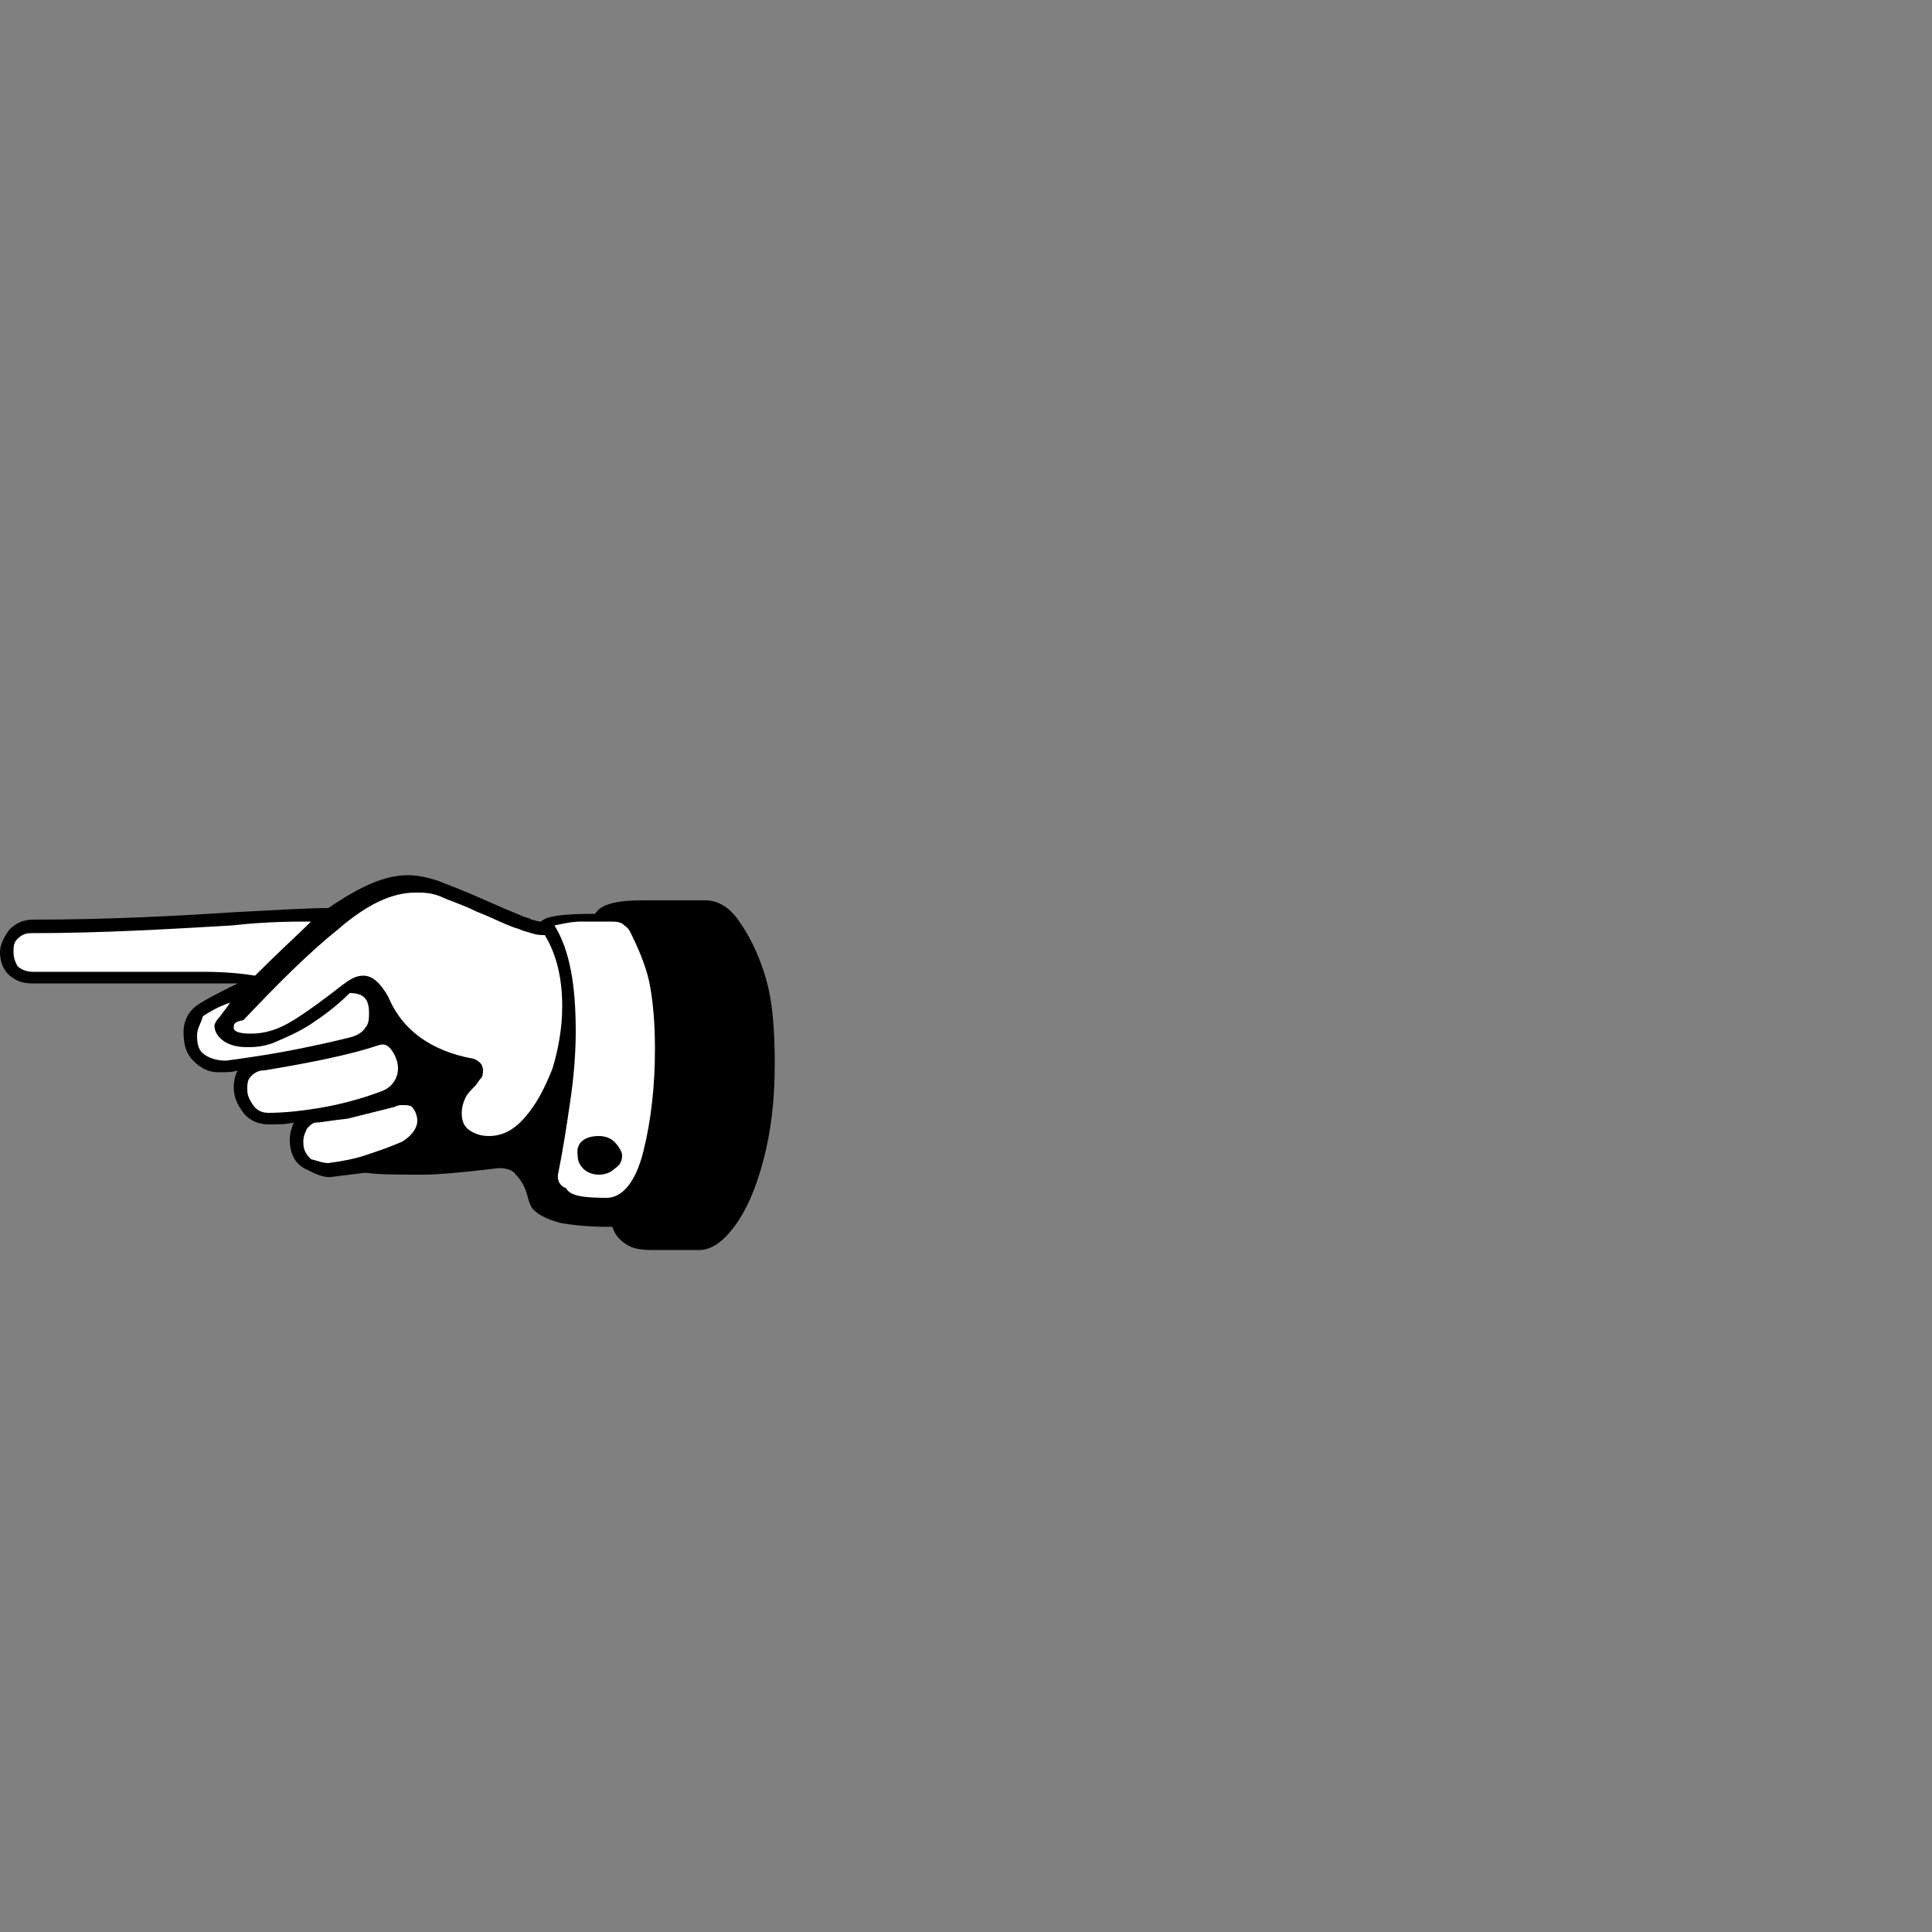<?xml version="1.0" encoding="utf-8"?>
<!-- Generator: Adobe Illustrator 28.3.0, SVG Export Plug-In . SVG Version: 6.00 Build 0)  -->
<svg version="1.1" id="Vrstva_1" xmlns="http://www.w3.org/2000/svg" xmlns:xlink="http://www.w3.org/1999/xlink" x="0px" y="0px"
	 viewBox="0 0 100 100" style="enable-background:new 0 0 100 100;" xml:space="preserve">
<rect x="0" y="0" width="100" height="100" fill="#808080" stroke="none"/>
<style type="text/css">
	.st0{fill:#FFFFFF;}
</style>
<g>
	<path d="M1.7,47.6c4,0,7.6-0.2,10.7-0.4c2-0.1,3.5-0.2,4.6-0.2c1.6-1.1,2.9-1.7,4.1-1.7c0.5,0,1,0.1,1.6,0.3
		c0.5,0.2,1.3,0.5,2.2,0.9c0.9,0.4,1.6,0.7,2.1,0.9c0.2,0.1,0.4,0.1,0.5,0.2c0.1,0,0.3,0.1,0.5,0.1c0.3-0.3,1.2-0.4,2.8-0.4
		c0.3-0.5,1.1-0.7,2.5-0.7h3.2c0.6,0,1.2,0.3,1.7,1c0.5,0.7,1,1.6,1.4,2.9c0.4,1.3,0.5,2.8,0.5,4.6c0,1.9-0.2,3.5-0.6,5
		c-0.4,1.5-0.9,2.6-1.5,3.4c-0.6,0.8-1.2,1.2-1.8,1.2h-2.5c-0.6,0-1-0.1-1.3-0.3c-0.3-0.2-0.6-0.5-0.7-0.9h-0.3
		c-1,0-1.8-0.1-2.4-0.2c-0.7-0.2-1.1-0.4-1.4-0.7c-0.1-0.1-0.2-0.3-0.3-0.7c-0.1-0.4-0.3-0.8-0.6-1.1c-0.2-0.3-0.7-0.4-1.2-0.3
		c-1.7,0.2-2.9,0.3-3.6,0.3c-1.3,0-2.3,0-3-0.1l-1.6,0.2c-0.5,0.1-0.9-0.1-1.5-0.4S15,59.6,15,59c0-0.4,0.1-0.6,0.2-0.9
		c-0.4,0.1-0.8,0.1-1.3,0.1s-1-0.2-1.3-0.6c-0.3-0.4-0.5-0.8-0.5-1.3c0-0.4,0.1-0.7,0.2-0.9c-0.2,0.1-0.6,0.1-1,0.1
		c-0.5,0-0.9-0.2-1.3-0.6c-0.4-0.4-0.5-0.9-0.5-1.5c0-0.5,0.2-0.9,0.5-1.2c0.3-0.3,1.1-0.7,2.3-1.3c-0.3,0-0.7,0-1.3,0
		c-5.4,0-8.5,0-9.4,0c-0.5,0-0.9-0.2-1.2-0.5C0.2,50.2,0,49.8,0,49.3c0-0.4,0.2-0.8,0.5-1.2C0.8,47.8,1.2,47.6,1.7,47.6z"/>
	<path class="st0" d="M31.4,62c0.8,0,1.5-0.8,1.9-2.4c0.4-1.6,0.6-3.4,0.6-5.3c0-1.4-0.1-2.5-0.3-3.5c-0.2-0.9-0.6-1.8-1-2.6
		c-0.1-0.2-0.3-0.3-0.4-0.4c-0.2-0.1-0.4-0.1-0.7-0.1c-0.5,0-1,0-1.4,0c-0.5,0-0.9,0.1-1.4,0.2c0.8,1.3,1.1,3.1,1.1,5.5
		c0,1.1-0.1,2.4-0.3,3.7c-0.2,1.4-0.4,2.6-0.6,3.6c-0.1,0.4,0.1,0.7,0.4,0.8C29.5,61.9,30.2,62,31.4,62z"/>
	<path d="M31,58.8c0.3,0,0.6,0.1,0.8,0.3c0.2,0.2,0.4,0.5,0.4,0.7c0,0.3-0.1,0.5-0.4,0.7c-0.2,0.2-0.5,0.3-0.8,0.3
		c-0.3,0-0.6-0.1-0.8-0.3c-0.2-0.2-0.3-0.4-0.3-0.7C29.8,59.2,30.2,58.8,31,58.8z"/>
	<path class="st0" d="M12.1,53.2c0,0.2,0.3,0.3,0.9,0.3c0.7,0,1.4-0.2,2.2-0.7c0.8-0.5,1.6-1.1,2.5-1.8c0.4-0.3,0.7-0.5,1.1-0.5
		c0.5,0,0.9,0.4,1.3,1.1c0.7,1.7,2.2,2.8,4.4,3.2c0.3,0.1,0.5,0.3,0.5,0.6c0,0.1,0,0.3-0.1,0.4c-0.1,0.1-0.2,0.3-0.3,0.4
		c-0.2,0.2-0.4,0.4-0.5,0.6c-0.1,0.2-0.2,0.5-0.2,0.8c0,0.4,0.1,0.7,0.4,0.9c0.3,0.2,0.6,0.3,1,0.3c0.7,0,1.3-0.3,1.9-1
		c0.6-0.7,1-1.5,1.4-2.5c0.3-1,0.5-2.1,0.5-3.2c0-1.5-0.3-2.7-0.9-3.7c-0.2,0-0.4,0-0.7-0.1c-0.3-0.1-0.4-0.1-0.6-0.2
		c-0.7-0.2-1.4-0.6-2.2-0.9c-0.8-0.4-1.5-0.6-1.9-0.8c-0.5-0.2-0.9-0.2-1.3-0.2c-1.2,0-2.5,0.6-4,1.9c-1.5,1.2-3.1,2.8-4.9,4.7
		C12.1,52.9,12.1,53,12.1,53.2z"/>
	<path class="st0" d="M17,60.2c0.7-0.1,1.3-0.2,1.9-0.4c0.6-0.2,1.2-0.4,1.9-0.7c0.5-0.3,0.8-0.7,0.8-1.1c0-0.2-0.1-0.5-0.2-0.6
		c-0.1-0.2-0.3-0.2-0.6-0.2c-0.1,0-0.2,0-0.4,0.1c-0.8,0.2-1.6,0.4-2.4,0.6c-0.9,0.1-1.4,0.2-1.6,0.2c-0.2,0-0.3,0.1-0.5,0.3
		c-0.1,0.2-0.2,0.4-0.2,0.7c0,0.4,0.1,0.6,0.4,0.9C16.5,60.1,16.7,60.2,17,60.2z"/>
	<path class="st0" d="M13.9,57.6c0.8,0,1.8-0.1,2.9-0.3c1.1-0.2,2.1-0.5,2.9-0.8c0.6-0.2,0.9-0.7,0.9-1.2c0-0.3-0.1-0.6-0.3-0.9
		c-0.2-0.3-0.4-0.4-0.7-0.3c-1.5,0.5-3.5,0.9-5.9,1.3c-0.3,0-0.5,0.1-0.7,0.3c-0.2,0.2-0.2,0.4-0.2,0.7c0,0.3,0.1,0.5,0.3,0.8
		C13.3,57.5,13.6,57.6,13.9,57.6z"/>
	<path class="st0" d="M10.2,53.6c0,0.5,0.1,0.8,0.4,1c0.3,0.2,0.7,0.3,1.1,0.3c1.5-0.2,2.7-0.4,3.7-0.6c1-0.2,1.9-0.4,2.7-0.6
		c0.4-0.1,0.7-0.3,0.8-0.5c0.2-0.2,0.2-0.5,0.2-0.8c0-0.7-0.3-1-1-1c-0.7,0.7-1.4,1.2-2,1.6c-0.6,0.4-1.3,0.7-2,1
		c-0.6,0.2-1,0.2-1.3,0.2c-0.5,0-0.9-0.1-1.2-0.3c-0.3-0.2-0.5-0.5-0.5-0.8c0-0.1,0.1-0.3,0.3-0.5c0.2-0.3,0.4-0.5,0.5-0.7
		c-0.6,0.2-1.1,0.5-1.4,0.7C10.4,53,10.2,53.2,10.2,53.6z"/>
	<path class="st0" d="M1.7,50.3h7.2h1.6c1.2,0,2.1,0.1,2.7,0.2c1.3-1.3,2.3-2.2,2.9-2.8c-0.9,0-2.3,0-4.1,0.2
		c-3.4,0.2-6.8,0.4-10.4,0.4c-0.3,0-0.5,0.1-0.7,0.3c-0.2,0.2-0.2,0.4-0.2,0.7c0,0.3,0.1,0.5,0.2,0.7C1.1,50.2,1.4,50.3,1.7,50.3z"
		/>
</g>
</svg>

